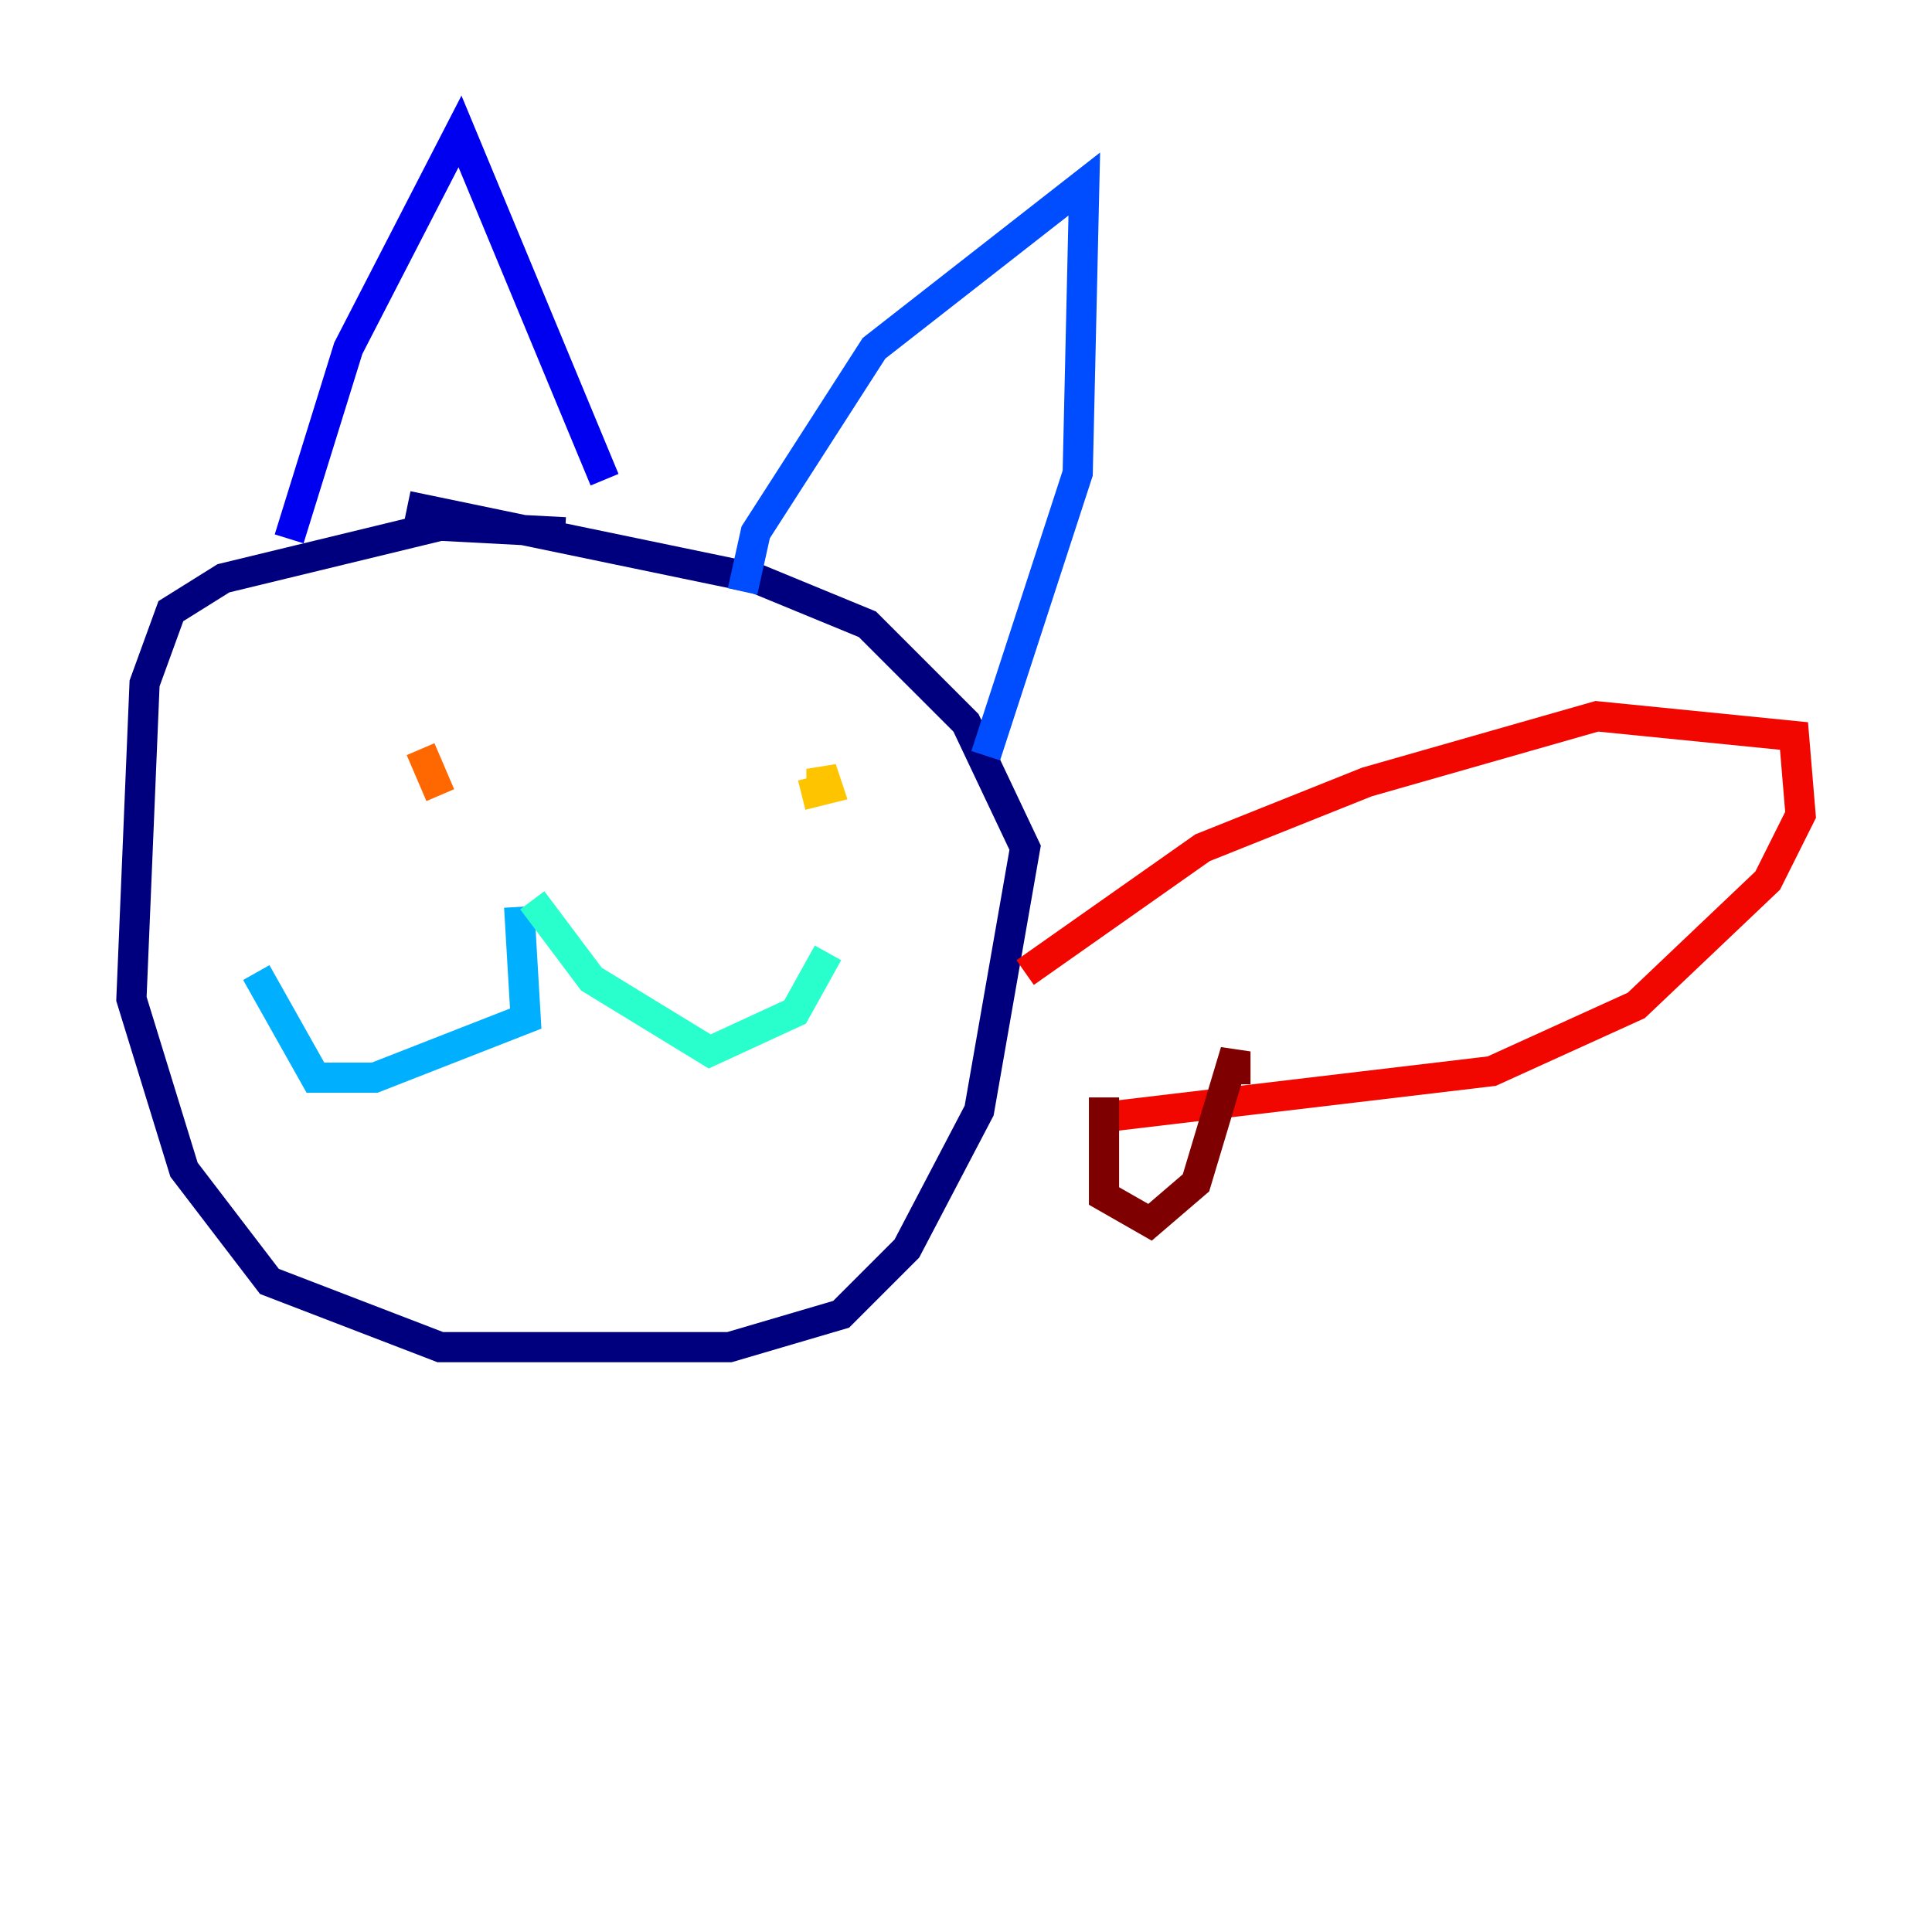 <?xml version="1.0" encoding="utf-8" ?>
<svg baseProfile="tiny" height="128" version="1.2" viewBox="0,0,128,128" width="128" xmlns="http://www.w3.org/2000/svg" xmlns:ev="http://www.w3.org/2001/xml-events" xmlns:xlink="http://www.w3.org/1999/xlink"><defs /><polyline fill="none" points="37.442,35.265 29.17,34.83 14.803,38.313 11.32,40.49 9.578,45.279 8.707,66.177 12.191,77.497 17.85,84.898 29.17,89.252 48.327,89.252 55.728,87.075 60.082,82.721 64.871,73.578 67.918,56.163 64.0,47.891 57.469,41.361 50.068,38.313 26.993,33.524" stroke="#00007f" stroke-width="2" /><polyline fill="none" points="19.157,35.701 23.075,23.075 30.476,8.707 40.054,31.782" stroke="#0000f1" stroke-width="2" /><polyline fill="none" points="49.197,39.184 50.068,35.265 57.905,23.075 71.837,12.191 71.401,31.347 65.306,50.068" stroke="#004cff" stroke-width="2" /><polyline fill="none" points="34.395,60.082 34.83,67.483 24.816,71.401 20.898,71.401 16.98,64.435" stroke="#00b0ff" stroke-width="2" /><polyline fill="none" points="35.265,59.646 39.184,64.871 47.02,69.66 52.68,67.048 54.857,63.129" stroke="#29ffcd" stroke-width="2" /><polyline fill="none" points="53.116,52.68 53.116,52.68" stroke="#7cff79" stroke-width="2" /><polyline fill="none" points="53.116,52.68 53.116,52.68" stroke="#cdff29" stroke-width="2" /><polyline fill="none" points="53.116,52.68 54.857,52.245 54.422,50.939 54.422,52.68" stroke="#ffc400" stroke-width="2" /><polyline fill="none" points="29.17,52.68 27.864,49.633" stroke="#ff6700" stroke-width="2" /><polyline fill="none" points="67.918,64.435 79.674,56.163 90.558,51.809 105.796,47.456 118.857,48.762 119.293,53.986 117.116,58.34 108.408,66.612 98.83,70.966 73.143,74.014" stroke="#f10700" stroke-width="2" /><polyline fill="none" points="73.143,72.707 73.143,79.238 76.191,80.98 79.238,78.367 81.85,69.66 81.85,71.837" stroke="#7f0000" stroke-width="2" /></svg>